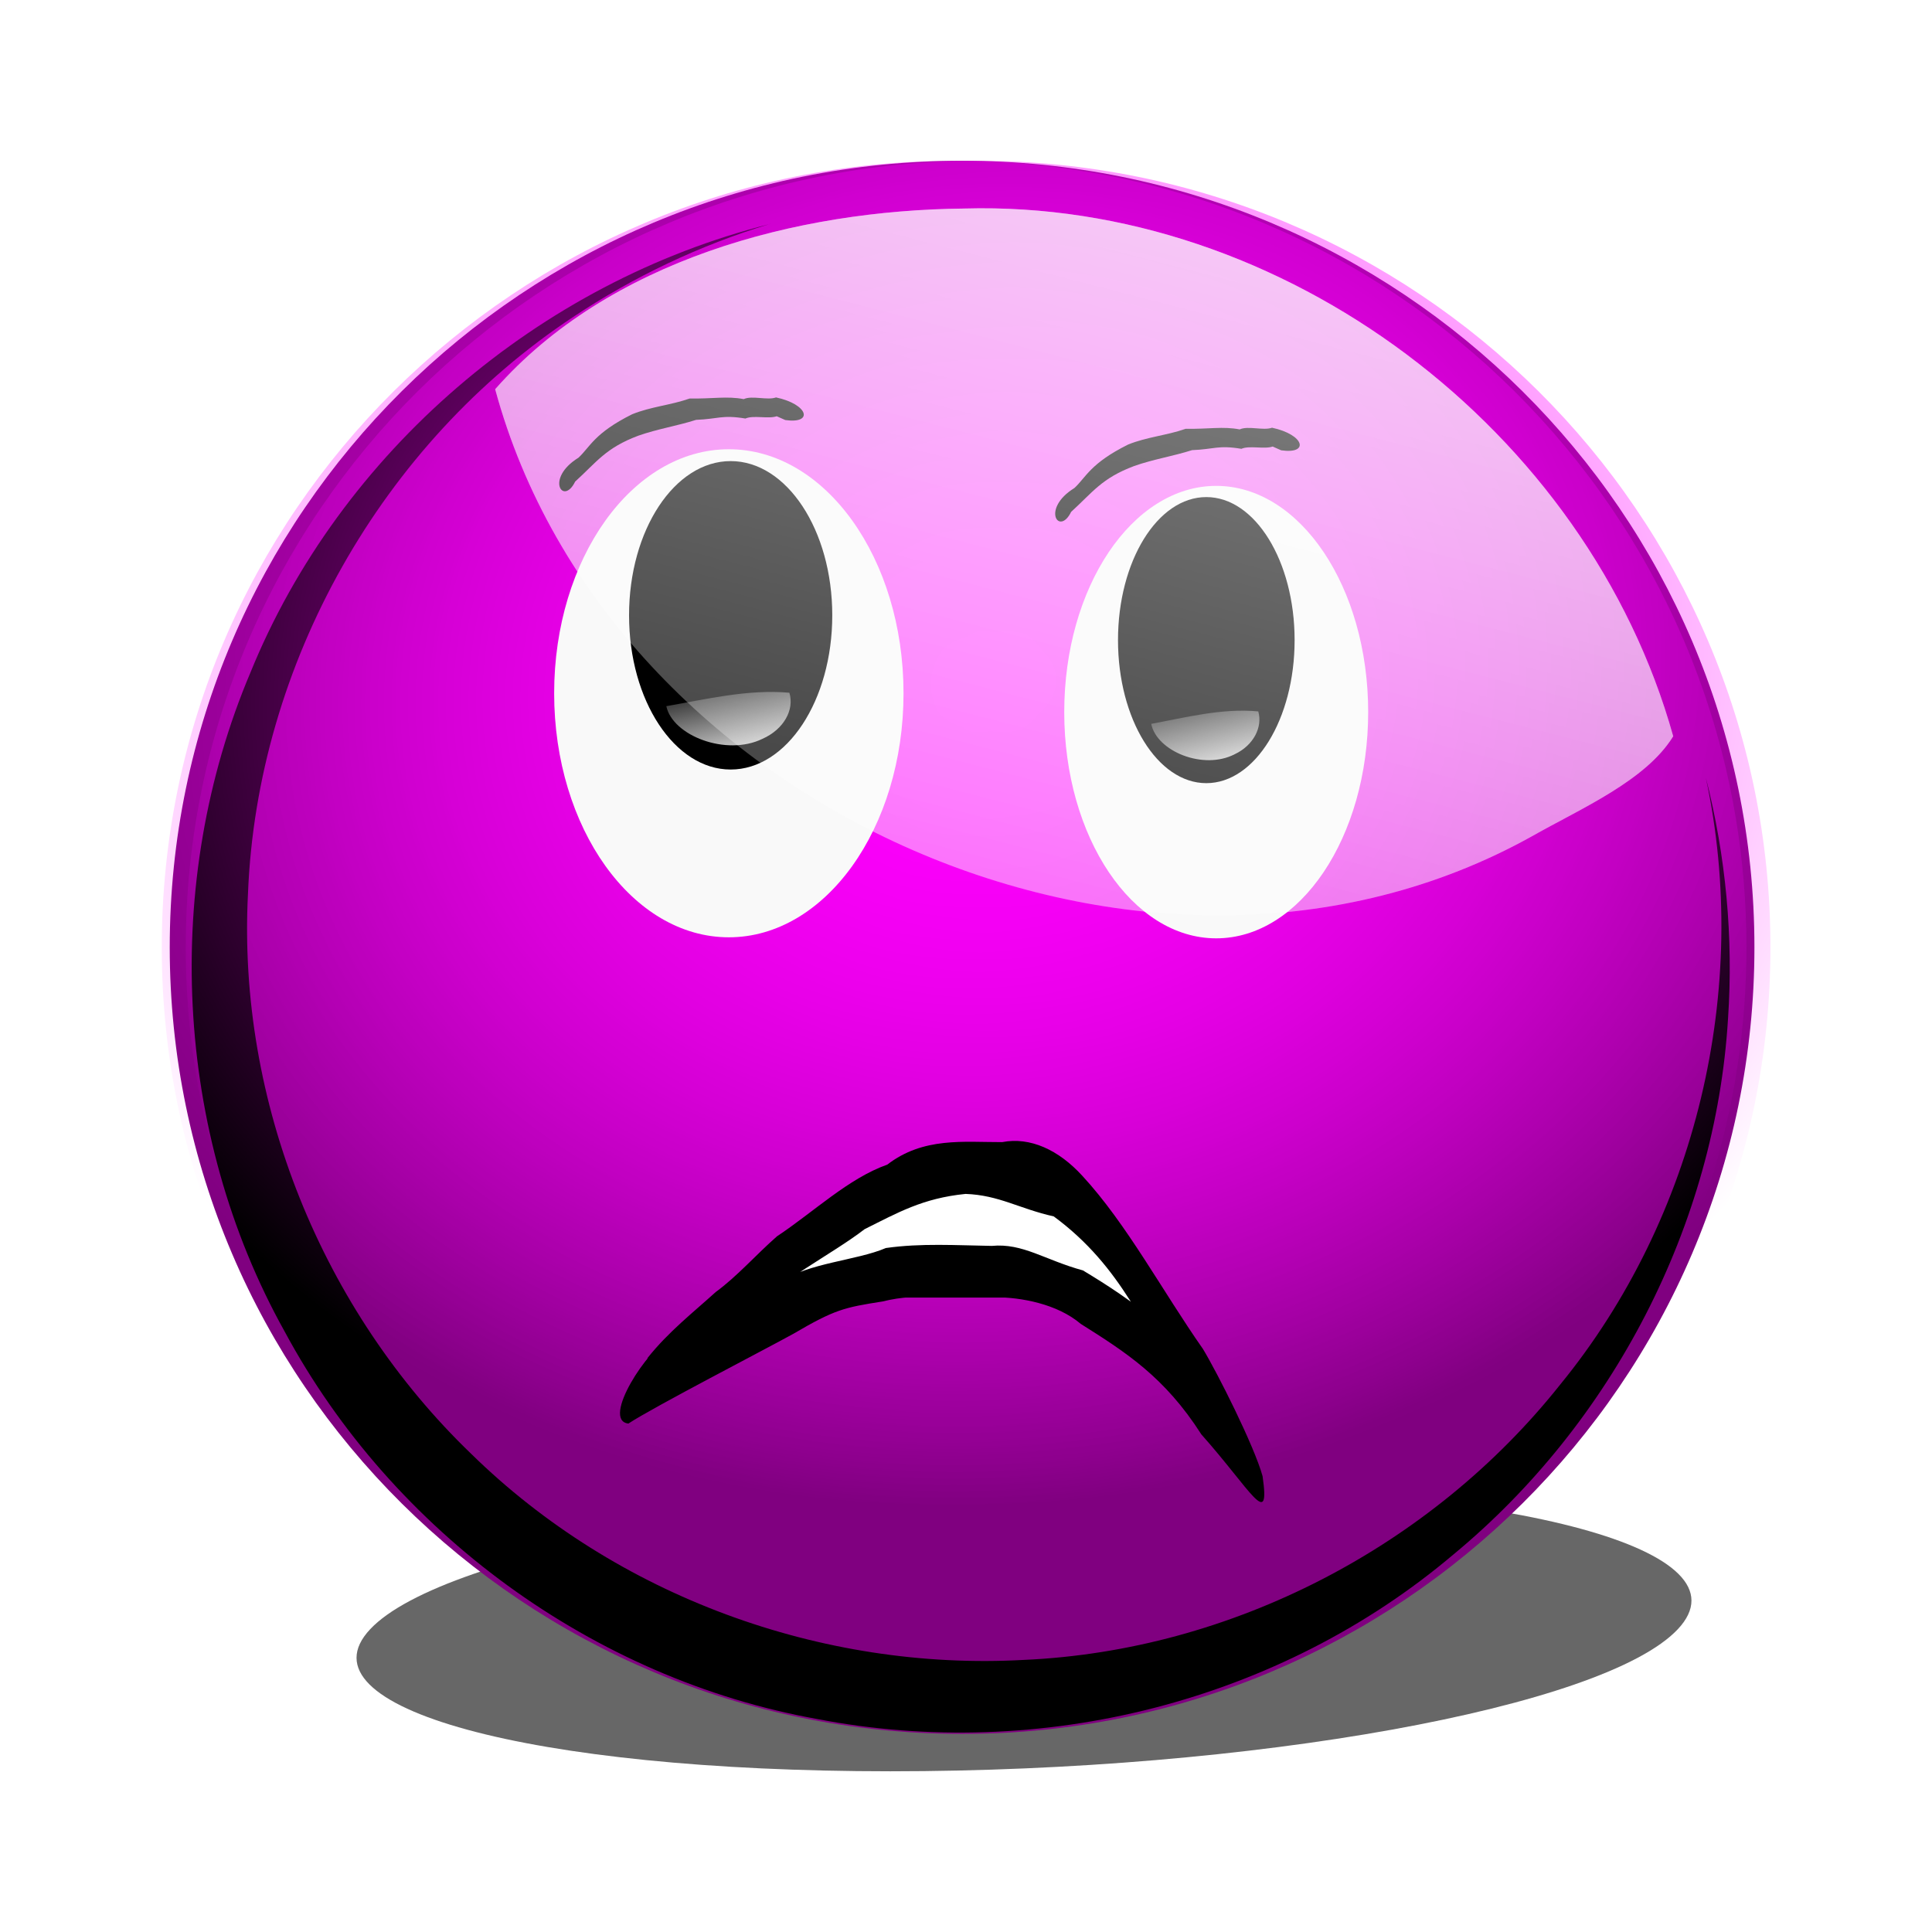 <svg:svg xmlns:dc="http://purl.org/dc/elements/1.1/" xmlns:ns1="http://www.w3.org/1999/xlink" xmlns:ns3="http://creativecommons.org/ns#" xmlns:rdf="http://www.w3.org/1999/02/22-rdf-syntax-ns#" xmlns:svg="http://www.w3.org/2000/svg" height="784.077" id="svg3341" version="1.1" viewBox="-29.957 -44.617 784.077 784.077" width="784.077">
  <svg:defs id="defs3">
    <svg:filter color-interpolation-filters="sRGB" height="1.271" id="filter4112-5-4" width="1.234" x="-.117" y="-.135">
      <svg:feGaussianBlur id="feGaussianBlur4114-2-04" stdDeviation="9.732" />
    </svg:filter>
    <svg:radialGradient cx="-297.84" cy="1027.7" gradientTransform="matrix(.661 -.085 .072 .563 540.93 -1417.4)" gradientUnits="userSpaceOnUse" id="radialGradient6443" r="251.32" ns1:href="#linearGradient3900-2" />
    <svg:linearGradient id="linearGradient3900-2">
      <svg:stop id="stop3902-8" offset="0" style="stop-color:#ff00ff" />
      <svg:stop id="stop3904-8" offset="1" style="stop-color:#ff00ff;stop-opacity:0" />
    </svg:linearGradient>
    <svg:filter color-interpolation-filters="sRGB" id="filter4711-2">
      <svg:feGaussianBlur id="feGaussianBlur4713-4" stdDeviation="10.016" />
    </svg:filter>
    <svg:radialGradient cx="-297.84" cy="1027.7" gradientTransform="matrix(.661 -.085 .072 .563 536.79 -1417.4)" gradientUnits="userSpaceOnUse" id="radialGradient6445" r="251.32" ns1:href="#linearGradient3900-2" />
    <svg:linearGradient gradientTransform="matrix(1.718 0 0 1.718 113.87 -1017.8)" gradientUnits="userSpaceOnUse" id="linearGradient6447" x1="240.85" x2="178.74" y1="-35.273" y2="205.58" ns1:href="#linearGradient3973-9-1" />
    <svg:linearGradient id="linearGradient3973-9-1">
      <svg:stop id="stop3975-1-20" offset="0" style="stop-color:#ffffff" />
      <svg:stop id="stop3977-7-80" offset="1" style="stop-color:#ffffff;stop-opacity:0" />
    </svg:linearGradient>
    <svg:linearGradient gradientTransform="matrix(-.531 .208 -.293 -.378 494.56 593.87)" gradientUnits="userSpaceOnUse" id="linearGradient6449" x1="157.19" x2="151.48" y1="101" y2="128.89" ns1:href="#linearGradient3973-9-1" />
    <svg:linearGradient gradientTransform="matrix(-0.462 .193 -.255 -.351 537.97 593.21)" gradientUnits="userSpaceOnUse" id="linearGradient6451" x1="157.19" x2="151.48" y1="101" y2="128.89" ns1:href="#linearGradient3973-9-1" />
  </svg:defs>
  <svg:g id="layer1" transform="translate(-9.718 -22.365)">
    <svg:g id="g6419" transform="matrix(2.347 0 0 2.347 -593.61 2163.7)">
      <svg:path d="m259.87 144.73c0 47.607-38.877 86.2-86.833 86.2-47.957 0-86.833-38.593-86.833-86.2s38.877-86.2 86.833-86.2c47.957 0 86.833 38.593 86.833 86.2z" id="path5394" style="opacity:0.77;filter:url(#filter4112-5-4);fill:#000000" transform="matrix(1.302 0 -.268 .285 234.86 -690.91)" />
      <svg:path d="m547.67-767.57c0 75.117-61.342 136.01-137.01 136.01-75.669 0-137.01-60.894-137.01-136.01 0-75.117 61.342-136.01 137.01-136.01 75.669 0 137.01 60.894 137.01 136.01z" id="path5396" style="fill:#800080" />
      <svg:path d="m550.44-767.57c0 75.117-61.342 136.01-137.01 136.01-75.669 0-137.01-60.894-137.01-136.01 0-75.117 61.342-136.01 137.01-136.01 75.669 0 137.01 60.894 137.01 136.01z" id="path5398" style="fill:url(#radialGradient6443)" />
      <svg:path d="m-328.41 233.72c0.183 0.01 0.567-0.176 0 0zc-73.616 18.458-137.46 72.67-166.19 143.09-28.376 66.802-24.561 146.75 11 210.25 34.527 63.934 98.89 110.76 170.41 123.56 71.41 13.761 148.29-5.562 203.95-52.582 50.759-41.847 83.795-105.02 87.805-170.82 1.755-25.83-0.681-51.881-7.101-76.879 14.473 67.312-3.045 140.49-46.656 193.62-41.235 51.728-105.3 84.875-171.71 87.818-64.77 3.591-130.55-20.397-176.95-65.704-47.713-45.689-74.942-112.32-71.52-178.71 2.882-73.418 43.005-143.78 104.18-184.06 19.31-12.828 40.577-22.869 62.781-29.594z" id="path5400" style="filter:url(#filter4711-2);fill:#000000" transform="matrix(0.54 0 0 .542 554.68 -1019.3)" />
      <svg:path d="m546.29-767.57c0 75.117-61.342 136.01-137.01 136.01-75.669 0-137.01-60.894-137.01-136.01 0-75.117 61.342-136.01 137.01-136.01 75.669 0 137.01 60.894 137.01 136.01z" id="path5402" style="fill:url(#radialGradient6445)" />
      <svg:path d="m411.03-895.32c-29.155 0.286-61.471 8.954-81.108 31.241 19.603 72.439 113.06 114.29 179.39 77.243 8.371-4.752 19.58-9.53 24.316-17.231-14.77-52.906-67.401-92.822-122.6-91.254z" id="path5404" style="fill:url(#linearGradient6447)" />
      <svg:g id="g5538" transform="matrix(.808 0 0 .808 216.23 -909.86)">
        <svg:path d="m158.54 71.314c2.469-2.277 3.368-5.255 11.477-9.293 4.035-1.639 8.293-1.95 12.326-3.375 4.878 0.091 7.982-0.562 11.562 0.133 1.774-0.834 5.046 0.31 6.913-0.363 6.916 1.474 8.074 5.706 1.968 4.839l-1.823-0.81c-1.806 0.628-4.966-0.28-6.699 0.488-4.998-0.834-5.873 0.108-10.55 0.283-4.14 1.315-8.269 1.943-12.39 3.396-6.96 2.6-8.922 5.657-13.497 9.817-2.565 5.262-6.511-0.663 0.714-5.115z" id="path4454" style="fill:#000000" />
        <svg:path d="m228.1 121.73c0 28.842-16.737 52.223-37.384 52.223s-37.384-23.381-37.384-52.223 16.737-52.223 37.384-52.223 37.384 23.381 37.384 52.223z" id="path4456" style="fill:#f9f9f9" />
        <svg:g id="g4488" transform="matrix(1.808 0 0 1.808 -497.39 -925.2)">
          <svg:path d="m171.13 119.38c0 8.401-6.527 15.212-14.578 15.212-8.051 0-14.578-6.811-14.578-15.212 0-8.401 6.527-15.212 14.578-15.212 8.051 0 14.578 6.811 14.578 15.212z" id="path4458" style="fill:#000000" transform="matrix(.825 0 0 1.2 251.65 426.57)" />
          <svg:path d="m384.56 584.45c2.531-1.118 3.813-3.44 3.195-5.46-4.936-0.448-10.013 0.806-14.567 1.588 0.749 3.504 7.097 5.953 11.372 3.872z" id="path4460" style="fill:url(#linearGradient6449)" />
        </svg:g>
        <svg:path d="m327.54 125.76c0 26.739-14.561 48.415-32.523 48.415s-32.523-21.676-32.523-48.415 14.561-48.415 32.523-48.415 32.523 21.676 32.523 48.415z" id="path4462" style="fill:#f9f9f9" />
        <svg:g id="g4492" transform="matrix(1.808 0 0 1.808 -500.63 -921.96)">
          <svg:path d="m171.13 119.38c0 8.401-6.527 15.212-14.578 15.212-8.051 0-14.578-6.811-14.578-15.212 0-8.401 6.527-15.212 14.578-15.212 8.051 0 14.578 6.811 14.578 15.212z" id="path4464" style="fill:#000000" transform="matrix(.717 0 0 1.113 326.65 438.1)" />
          <svg:path d="m442.27 584.47c2.202-1.037 3.317-3.189 2.779-5.062-4.294-0.415-8.711 0.748-12.672 1.473 0.652 3.248 6.174 5.519 9.893 3.589z" id="path4466" style="fill:url(#linearGradient6451)" />
        </svg:g>
        <svg:g id="g4482" transform="matrix(1.478 0 0 -2.57 -387.41 1317.6)">
          <svg:path d="m394.4 414.6 20.616 10.756 12.997 1.793 9.412-1.345 10.756-7.171 6.274-8.067-13.894 4.93h-18.375-17.927z" id="path4484" style="stroke:#000000;stroke-width:1px;fill:#ffffff" />
          <svg:path d="m382.14 406.85c4.773 2.724 6.93 4.264 11.772 6.837 4.391 2.693 12.217 4.925 16.9 7.007 4.772 1.364 8.411 2.582 14.626 2.936 4.86-0.104 7.727-1.224 12.762-1.873 10.073-4.268 13.044-9.548 18.684-14.238 1.911-0.842 4.145-5.075 4.694-4.838-0.816 1.87 4.276 2.752 1 4.047-5.749 5.15-13.056 8.079-20.149 10.531-5.556 0.873-8.694 2.29-13.203 2.043-5.109 0.046-10.246 0.24-15.338-0.178-4.211-1.041-11.237-1.228-15.265-2.828-3.353-1.627-13.357-2.185-16.08-4.776-2.962-0.607-9.956-6.741-5.933-7.013 3.577 1.359 20.17 6.287 23.885 7.475 6.024 2.028 7.343 2.189 12.924 2.693 5.36 0.779 10.796 0.214 16.189 0.361 3.873-0.017 9.071-0.555 12.507-2.23 6.501-2.356 12.146-4.416 17.452-9.197 7.24-4.682 9.999-8.024 8.87-3.484-1.216 2.539-6.585 8.655-8.643 10.602-5.831 4.781-11.015 10.4-17.452 14.408-3.447 2.167-7.547 3.258-11.613 2.808-5.57-0.009-11.411 0.44-16.638-1.875-5.607-1.137-10.656-3.942-15.959-5.966-2.986-1.501-5.768-3.337-8.863-4.635-3.326-1.732-6.828-3.299-9.861-5.481-1.226-1.686 0.884-4.158 2.731-3.135z" id="path4486" style="fill:#000000" />
        </svg:g>
        <svg:path d="m264.68 77.796c2.469-2.277 3.368-5.255 11.477-9.293 4.035-1.639 8.293-1.95 12.326-3.375 4.878 0.091 7.982-0.562 11.562 0.133 1.774-0.834 5.046 0.31 6.913-0.363 6.916 1.474 8.074 5.706 1.968 4.839l-1.823-0.81c-1.806 0.628-4.966-0.28-6.699 0.488-4.998-0.834-5.873 0.108-10.55 0.283-4.14 1.315-8.269 1.943-12.39 3.396-6.96 2.6-8.922 5.657-13.497 9.817-2.565 5.262-6.511-0.663 0.714-5.115z" id="path4500" style="fill:#000000" />
      </svg:g>
      <svg:path d="m411.03-895.32c-29.155 0.286-61.471 8.954-81.108 31.241 19.603 72.439 113.06 114.29 179.39 77.243 8.371-4.752 19.58-9.53 24.316-17.231-14.77-52.906-67.401-92.822-122.6-91.254z" id="path5406" style="fill:url(#linearGradient6447)" />
      <svg:path d="m411.03-895.32c-29.155 0.286-61.471 8.954-81.108 31.241 19.603 72.439 113.06 114.29 179.39 77.243 8.371-4.752 19.58-9.53 24.316-17.231-14.77-52.906-67.401-92.822-122.6-91.254z" id="path5408" style="fill:url(#linearGradient6447)" />
    </svg:g>
  </svg:g>
</svg:svg>